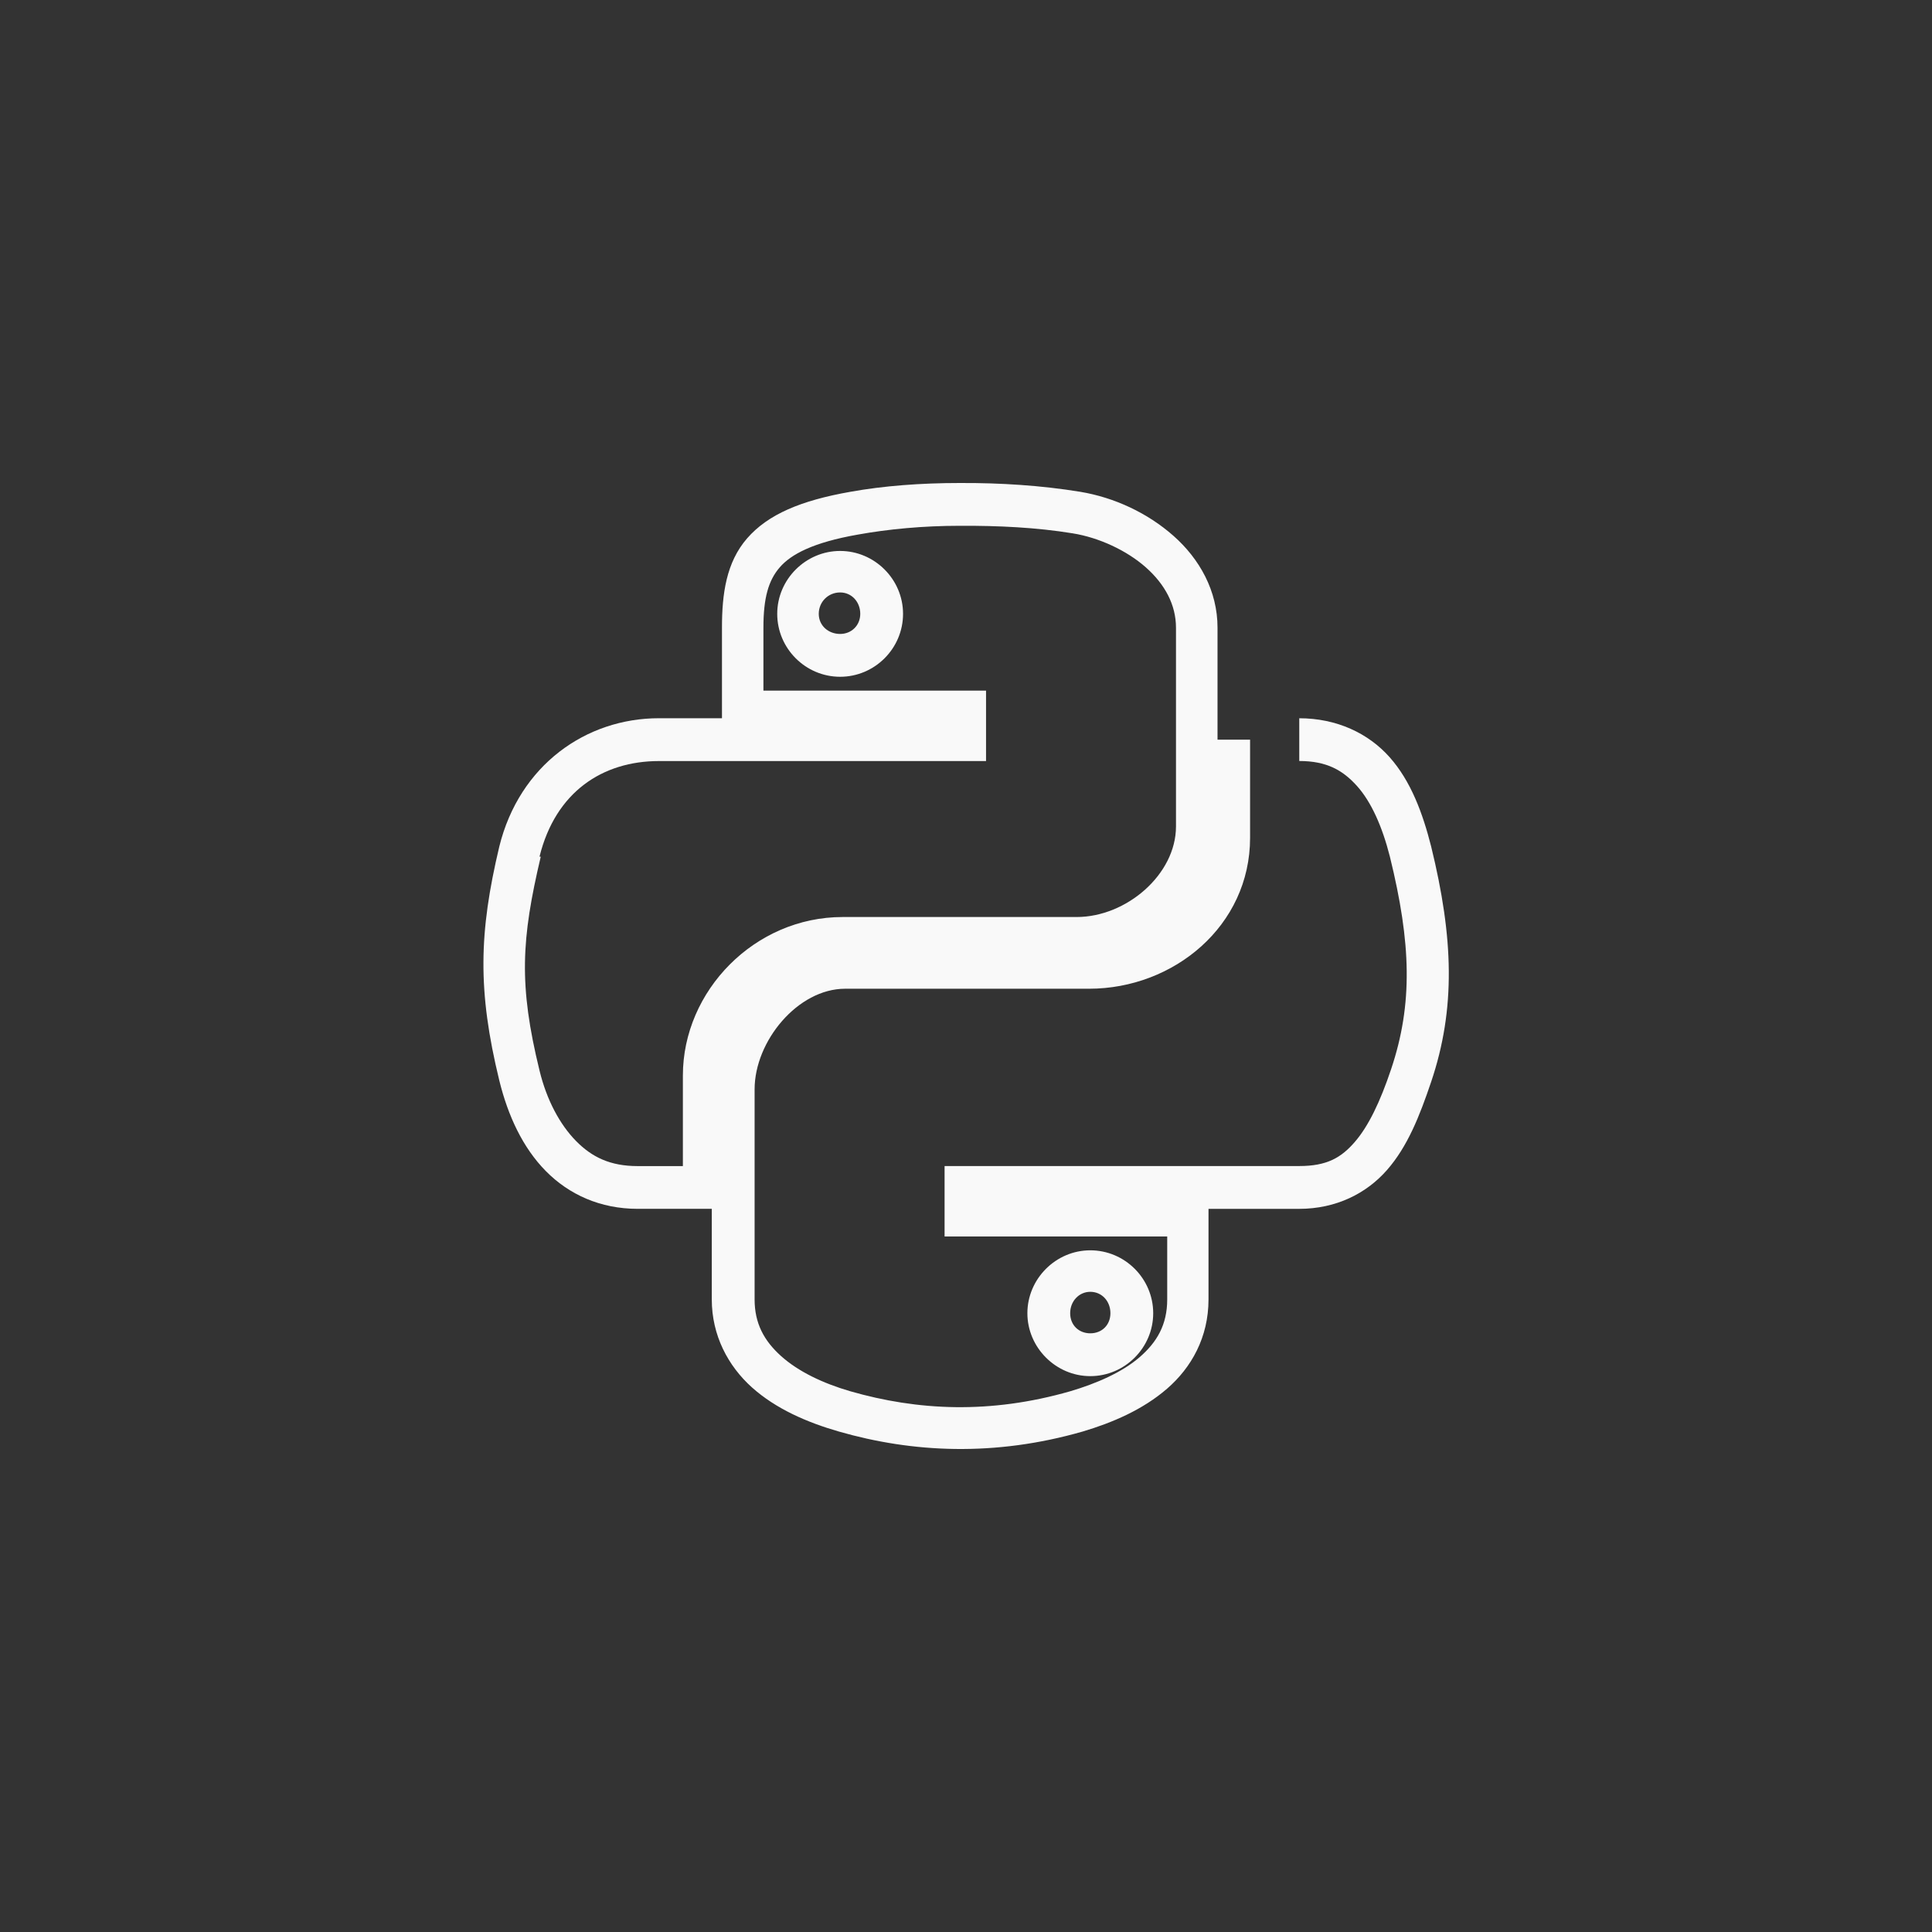 <!-- color: #eeeeee --><svg xmlns="http://www.w3.org/2000/svg" viewBox="0 0 48 48"><rect x="0" y="0" width="48" height="48" fill="#333333" stroke="none"/><g><path d="m 23.844 12 c -0.961 0 -1.895 0.07 -2.719 0.219 c -1.223 0.215 -2.043 0.559 -2.563 1.156 c -0.52 0.598 -0.625 1.383 -0.625 2.219 l 0 2.25 l -1.563 0 c -1.816 0 -3.469 1.164 -3.969 3.188 c -0.508 2.137 -0.543 3.586 0 5.813 c 0.215 0.875 0.582 1.668 1.156 2.25 c 0.574 0.582 1.352 0.938 2.281 0.938 l 2.156 0 l 0 -3.313 c 0 -1.488 1.348 -2.875 2.938 -2.875 l 5.813 0 c 1.816 0 3.5 -1.449 3.5 -3.313 l 0 -4.938 c 0 -0.918 -0.449 -1.711 -1.094 -2.281 c -0.645 -0.57 -1.469 -0.953 -2.313 -1.094 c -0.977 -0.16 -1.996 -0.223 -2.969 -0.219 c -0.012 0 -0.02 0 -0.031 0 m 0 1.063 c 0.012 0 0.02 0 0.031 0 c 0.918 -0.004 1.871 0.039 2.781 0.188 c 0.648 0.105 1.336 0.422 1.813 0.844 c 0.477 0.422 0.75 0.934 0.75 1.5 l 0 4.938 c 0 1.191 -1.23 2.25 -2.469 2.25 l -5.813 0 c -2.184 0 -3.969 1.832 -3.969 3.938 l 0 2.25 l -1.125 0 c -0.68 0 -1.137 -0.223 -1.531 -0.625 c -0.395 -0.402 -0.727 -1.01 -0.906 -1.75 c -0.52 -2.125 -0.453 -3.262 0.031 -5.313 l -0.031 0 c 0.398 -1.609 1.566 -2.375 2.969 -2.375 l 8.125 0 l 0 -1.75 l -5.531 0 l 0 -1.563 c 0 -0.742 0.125 -1.176 0.406 -1.5 c 0.281 -0.324 0.824 -0.617 1.938 -0.813 c 0.758 -0.137 1.629 -0.219 2.531 -0.219 m -2.969 0.625 c -0.852 0 -1.563 0.703 -1.563 1.563 c 0 0.859 0.703 1.563 1.563 1.563 c 0.859 0 1.563 -0.703 1.563 -1.563 c 0 -0.863 -0.711 -1.563 -1.563 -1.563 m 0 1.031 c 0.289 0 0.5 0.238 0.5 0.531 c 0 0.289 -0.219 0.5 -0.5 0.5 c -0.289 0 -0.531 -0.203 -0.531 -0.5 c 0 -0.297 0.234 -0.531 0.531 -0.531 m 0 0" fill="#f9f9f9" stroke="none" fill-rule="nonzero" fill-opacity="1"/><path d="m 32.28 17.844 l 0 1.063 c 0.68 0 1.082 0.227 1.438 0.625 c 0.355 0.398 0.625 1.01 0.813 1.75 c 0.531 2.156 0.574 3.664 0.031 5.281 c -0.273 0.816 -0.566 1.422 -0.906 1.813 c -0.34 0.391 -0.695 0.594 -1.375 0.594 l -8.813 0 l 0 1.75 l 5.531 0 l 0 1.563 c 0 0.629 -0.254 1.063 -0.688 1.438 c -0.434 0.375 -1.07 0.652 -1.719 0.844 c -1.996 0.574 -3.801 0.48 -5.469 0 c -0.684 -0.199 -1.293 -0.492 -1.719 -0.875 c -0.426 -0.383 -0.656 -0.816 -0.656 -1.406 l 0 -5.219 c 0 -1.199 1.074 -2.5 2.25 -2.5 l 6.06 0 c 2.105 0 4 -1.563 4 -3.75 l 0 -2.438 l -1.063 0 l 0 2.438 c 0 1.586 -1.348 2.719 -2.938 2.719 l -6.06 0 c -1.871 0 -3.313 1.746 -3.313 3.531 l 0 5.219 c 0 0.895 0.406 1.656 1 2.188 c 0.594 0.531 1.367 0.867 2.156 1.094 c 1.832 0.527 3.871 0.629 6.06 0 c 0.734 -0.219 1.488 -0.539 2.094 -1.063 c 0.605 -0.523 1.031 -1.277 1.031 -2.219 l 0 -2.25 l 2.25 0 c 0.926 0 1.68 -0.387 2.188 -0.969 c 0.508 -0.582 0.805 -1.332 1.094 -2.188 c 0.613 -1.82 0.555 -3.578 0 -5.844 c -0.211 -0.832 -0.504 -1.625 -1.031 -2.219 c -0.527 -0.594 -1.313 -0.969 -2.25 -0.969 m -5.188 13.219 c -0.859 0 -1.563 0.711 -1.563 1.563 c 0 0.852 0.707 1.563 1.563 1.563 c 0.855 0 1.563 -0.703 1.563 -1.563 c 0 -0.859 -0.703 -1.563 -1.563 -1.563 m 0 1.031 c 0.289 0 0.5 0.234 0.5 0.531 c 0 0.289 -0.207 0.5 -0.5 0.5 c -0.285 0 -0.5 -0.203 -0.5 -0.5 c 0 -0.297 0.219 -0.531 0.5 -0.531 m 0 0" fill="#f9f9f9" stroke="none" fill-rule="nonzero" fill-opacity="1"/></g></svg>